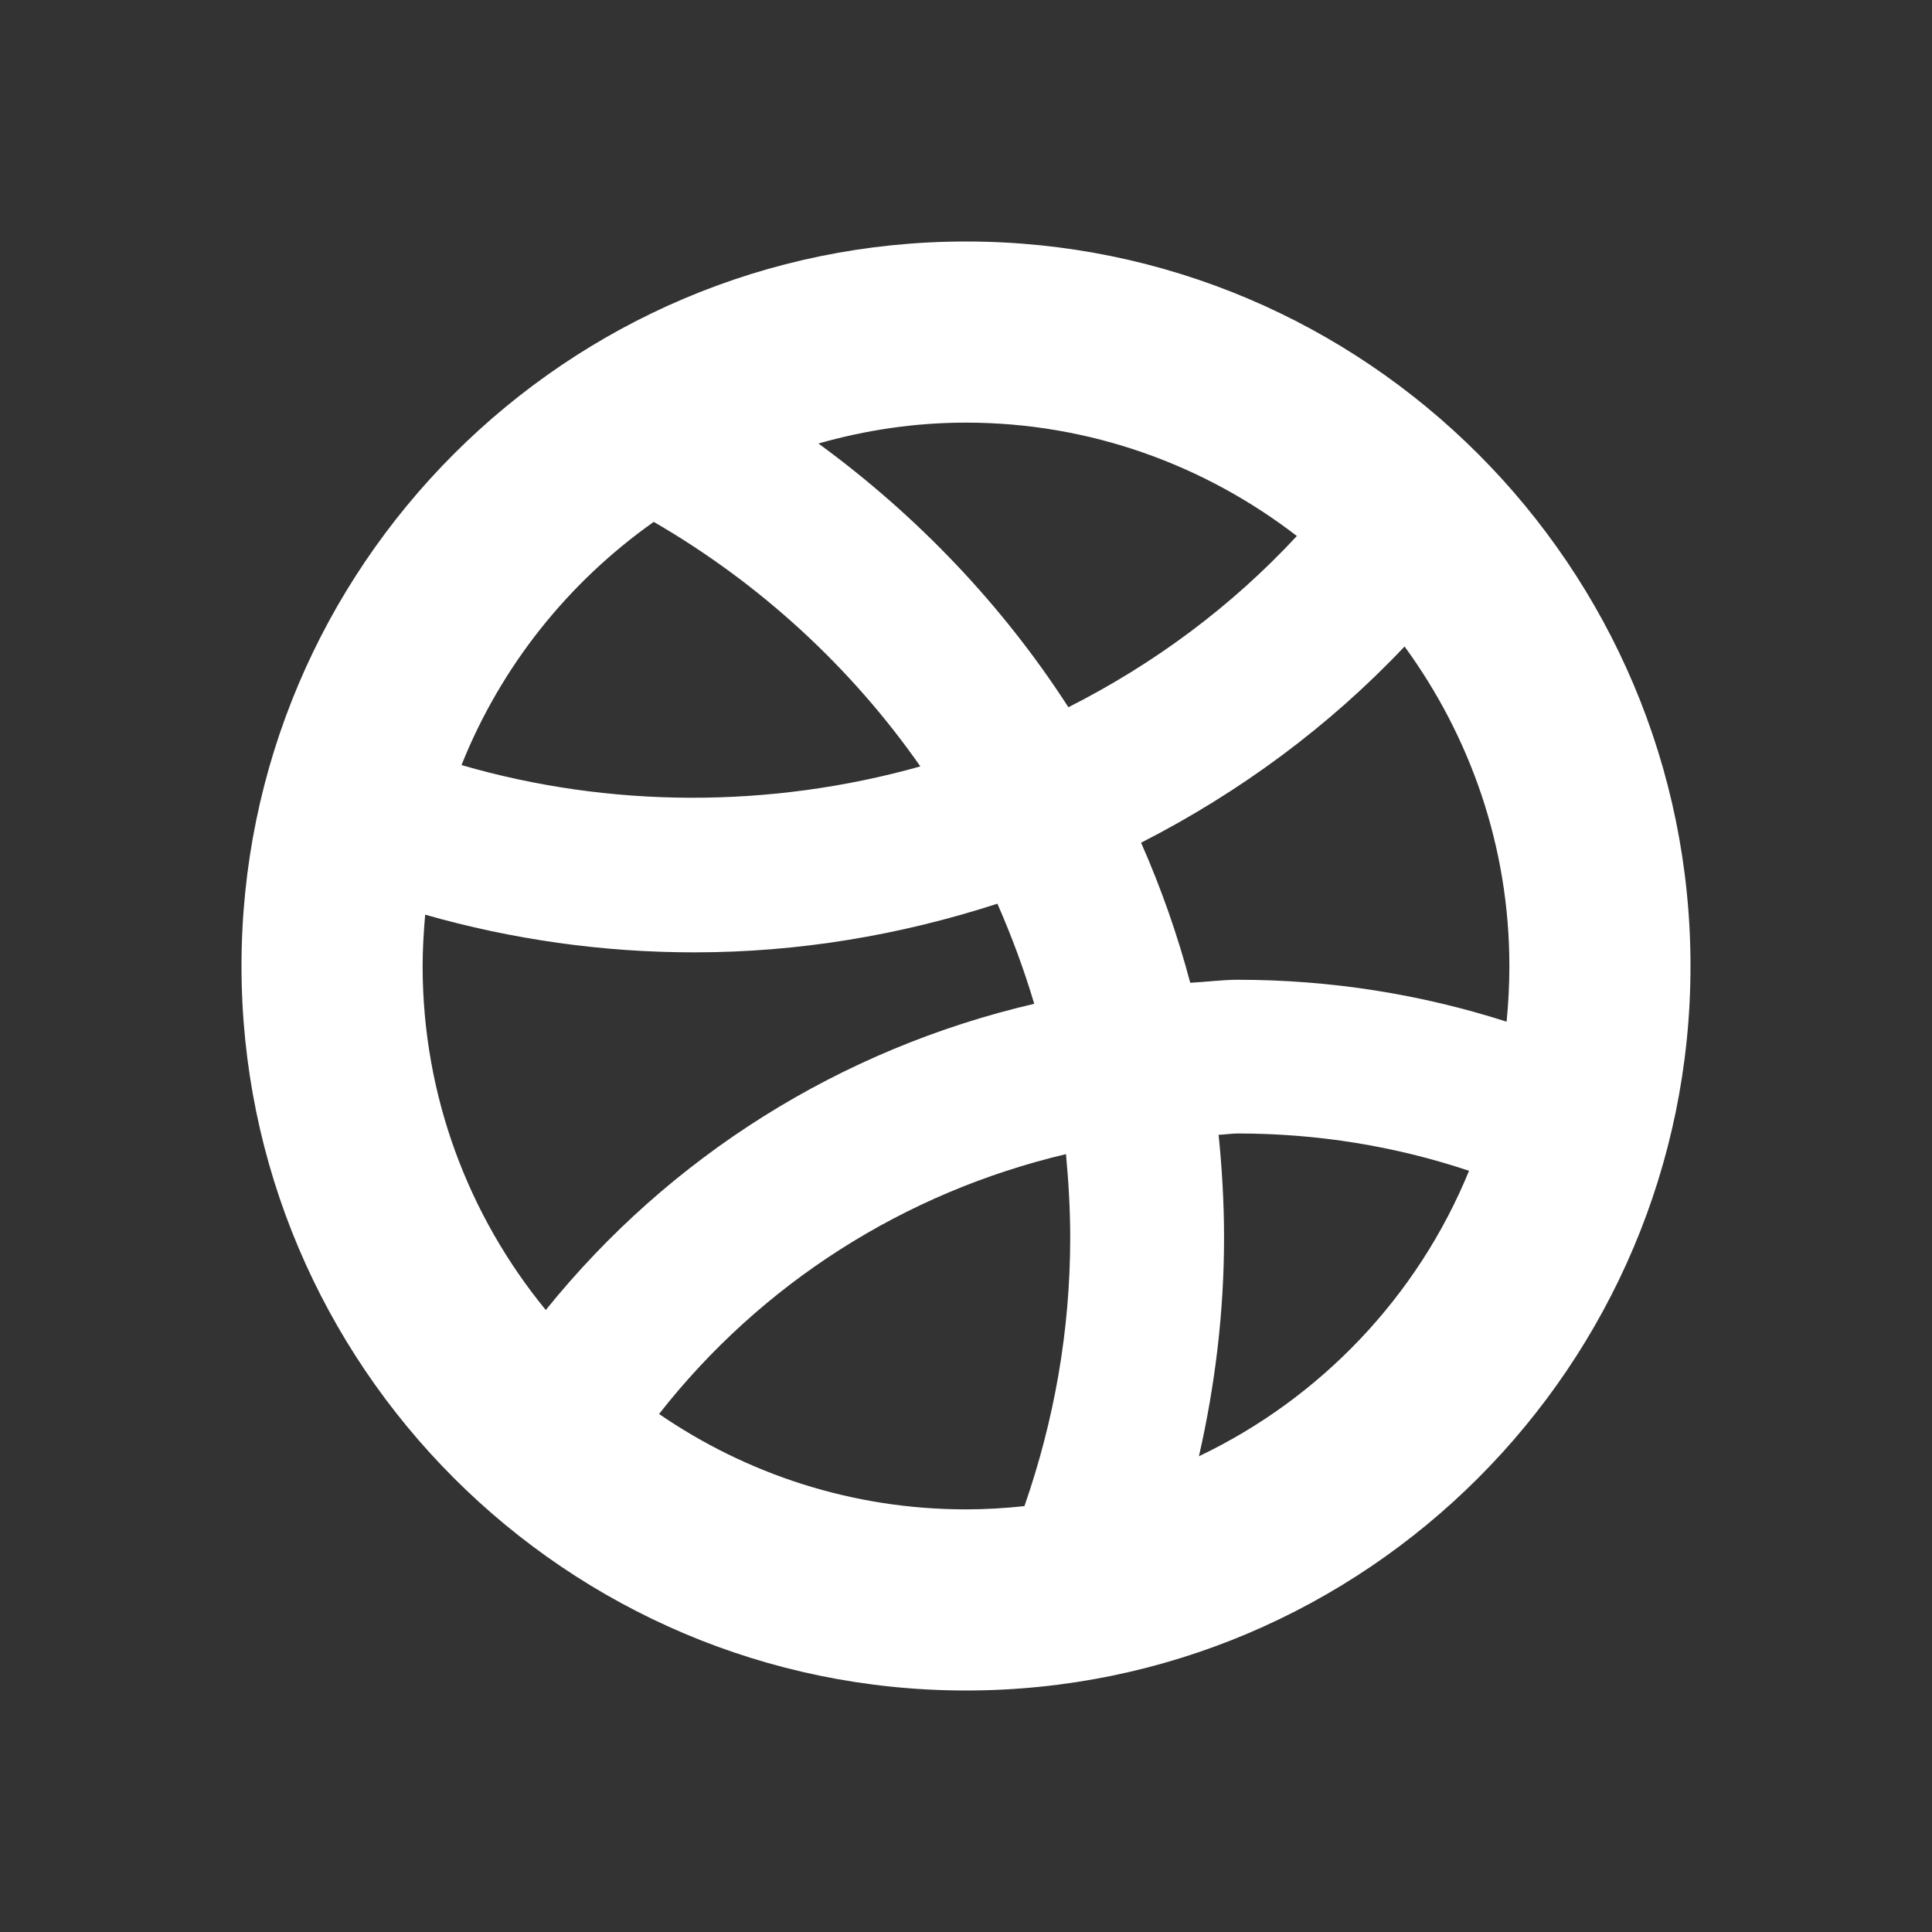 <?xml version="1.0" encoding="utf-8"?>
<!-- Generator: Adobe Illustrator 17.0.0, SVG Export Plug-In . SVG Version: 6.00 Build 0)  -->
<!DOCTYPE svg PUBLIC "-//W3C//DTD SVG 1.1//EN" "http://www.w3.org/Graphics/SVG/1.1/DTD/svg11.dtd">
<svg version="1.1" id="Layer_1" xmlns="http://www.w3.org/2000/svg" xmlns:xlink="http://www.w3.org/1999/xlink" x="0px" y="0px"
	 width="16px" height="16px" viewBox="0 0 16 16" enable-background="new 0 0 16 16" xml:space="preserve">
<rect x="0" y="0" width="16" height="16" fill="#333333" stroke="none"/>
<g>
	<path fill="#FFFFFF" d="M8,2C4.691,2,2,4.691,2,8s2.691,6,6,6s6-2.691,6-6S11.309,2,8,2z M8,3.5c1.032,0,1.981,0.354,2.74,0.939
		C10.2,5.021,9.56,5.497,8.848,5.857C8.302,5.01,7.594,4.269,6.778,3.673C7.168,3.562,7.576,3.5,8,3.5z M5.414,4.322
		c0.874,0.506,1.631,1.199,2.208,2.025c-1.245,0.35-2.572,0.346-3.8-0.011C4.148,5.519,4.706,4.822,5.414,4.322z M4.52,10.849
		C3.883,10.072,3.5,9.08,3.5,8c0-0.144,0.009-0.285,0.021-0.425C4.241,7.78,4.986,7.887,5.75,7.887c0.858,0,1.699-0.14,2.51-0.403
		C8.379,7.755,8.481,8.03,8.565,8.313C6.963,8.686,5.547,9.575,4.52,10.849z M8.484,12.473C8.326,12.49,8.164,12.5,8,12.5
		c-0.943,0-1.818-0.293-2.542-0.79c0.847-1.081,2.03-1.835,3.37-2.152c0.021,0.224,0.035,0.456,0.035,0.692
		C8.863,11.021,8.73,11.765,8.484,12.473z M9.929,12.06c0.134-0.588,0.208-1.192,0.208-1.81c0-0.291-0.017-0.577-0.045-0.852
		c0.051-0.002,0.108-0.011,0.158-0.011c0.664,0,1.305,0.105,1.916,0.309C11.741,10.735,10.938,11.579,9.929,12.06z M10.25,8.114
		c-0.123,0-0.263,0.018-0.393,0.025c-0.104-0.393-0.24-0.781-0.407-1.16c0.816-0.417,1.554-0.961,2.182-1.625
		C12.175,6.098,12.5,7.011,12.5,8c0,0.155-0.008,0.309-0.023,0.461C11.764,8.233,11.02,8.114,10.25,8.114z"/>
</g>
</svg>
